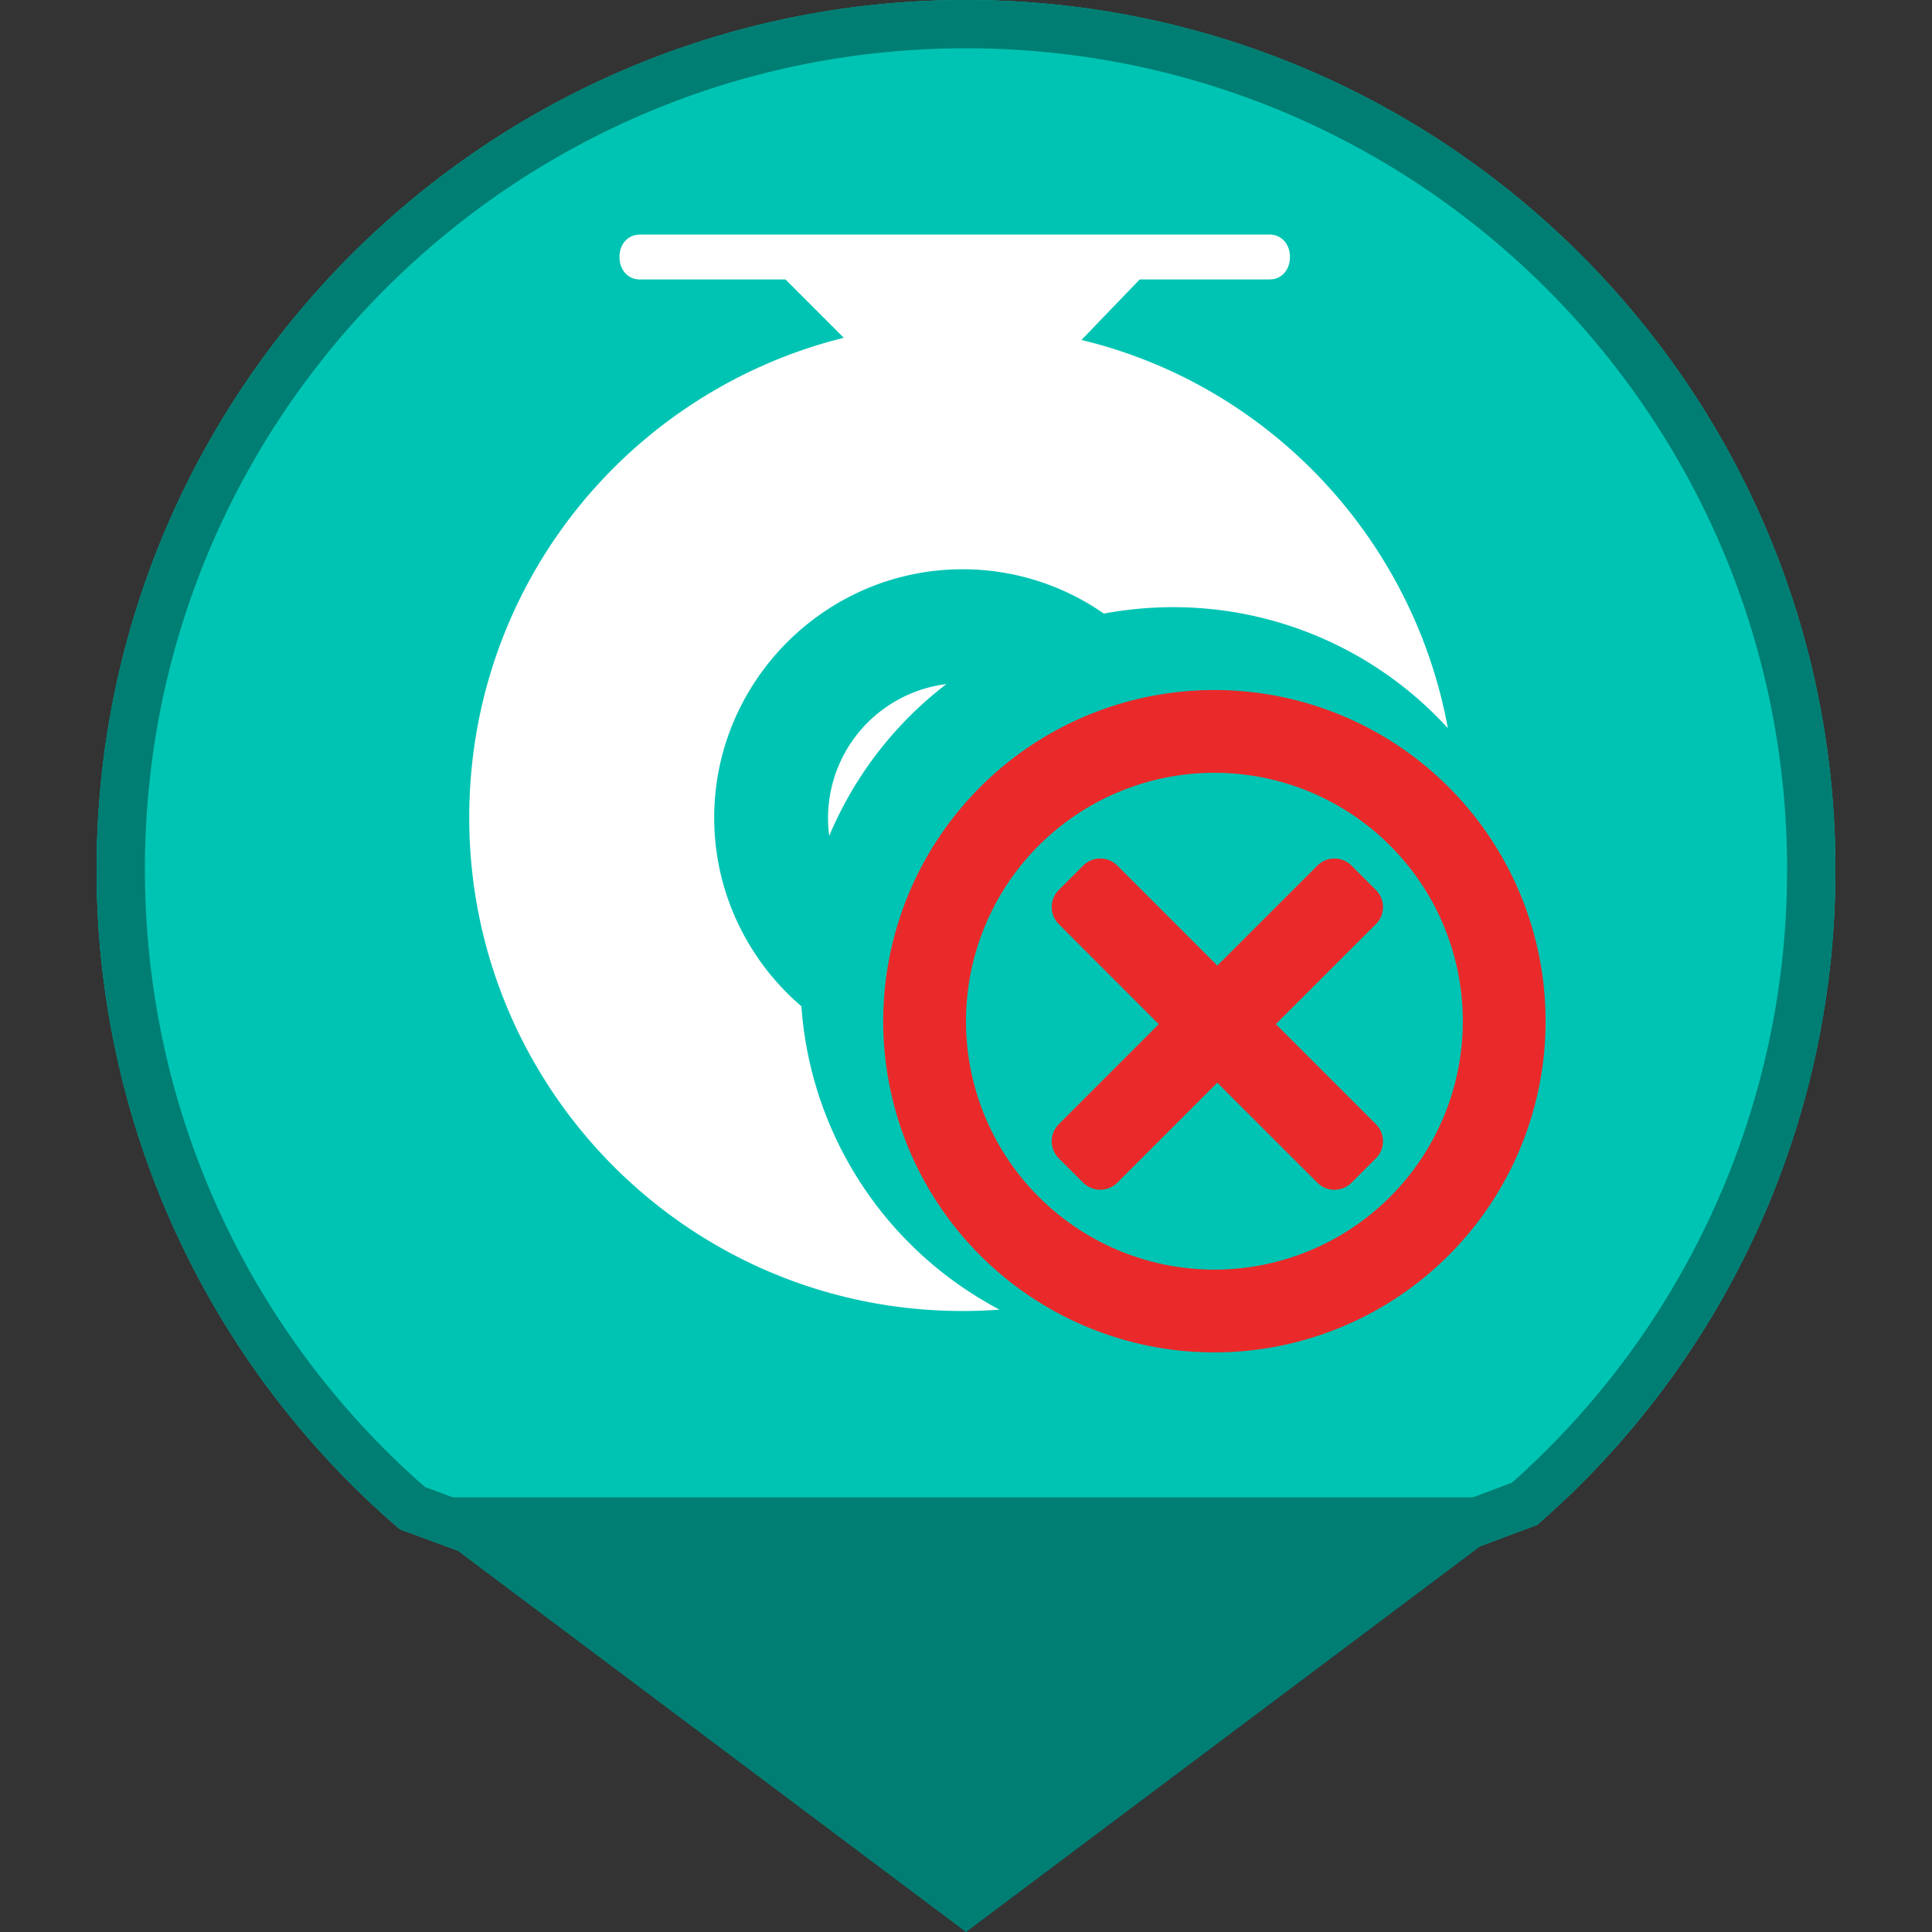 <?xml version="1.0" standalone="no"?><!DOCTYPE svg PUBLIC "-//W3C//DTD SVG 1.1//EN" "http://www.w3.org/Graphics/SVG/1.1/DTD/svg11.dtd"><svg t="1639203253939" class="icon" viewBox="0 0 1024 1024" version="1.1" xmlns="http://www.w3.org/2000/svg" p-id="11553" xmlns:xlink="http://www.w3.org/1999/xlink" width="16" height="16"><rect x="0" y="0" width="1024" height="1024" fill="#333333" stroke="none"/><defs><style type="text/css"></style></defs><path d="M814.694 808.243A459.725 459.725 0 0 0 972.8 460.8c0-254.49-206.31-460.8-460.8-460.8S51.2 206.31 51.2 460.8a459.776 459.776 0 0 0 160.768 349.773c0.179 0 100.173 36.992 300.032 111.027l302.694-113.357z" fill="#00C4B3" p-id="11554"></path><path d="M512 0c254.49 0 460.8 206.31 460.8 460.8 0 135.066-58.112 256.589-150.707 340.864l-7.398 6.579L512 921.6 211.968 810.573A459.776 459.776 0 0 1 51.2 460.8C51.2 206.31 257.51 0 512 0z m0 25.6C271.642 25.6 76.8 220.442 76.8 460.8c0 125.184 53.12 241.664 144.179 323.584l4.275 3.763 286.669 106.112L801.28 785.894l4.352-3.891a433.869 433.869 0 0 0 141.44-310.605L947.2 460.8c0-240.358-194.842-435.2-435.2-435.2z" fill="#007E73" p-id="11555"></path><path d="M512 1024L204.8 793.6h614.4z" fill="#007E73" p-id="11556"></path><path d="M673.024 124.339c5.914 0 10.675 4.762 10.675 11.878 0 6.349-3.763 10.803-8.755 11.725l-1.946 0.179h-68.941L573.184 180.198c99.021 23.731 175.667 104.755 194.202 205.747a196.941 196.941 0 0 0-145.664-64.128c-12.518 0-24.781 1.178-36.659 3.405a130.765 130.765 0 0 0-74.854-23.501c-72.422 0-131.661 59.238-131.661 131.661 0 39.859 17.971 75.776 46.208 99.968a197.478 197.478 0 0 0 105.011 160.768 255.488 255.488 0 0 1-19.558 0.742c-145.024 0-261.504-117.683-261.504-261.478 0-121.088 80.998-221.67 191.539-252.518l6.963-1.843-30.899-30.899h-77.261c-5.939 0-10.701-4.762-10.701-11.904 0-6.323 3.763-10.778 8.755-11.699l1.946-0.179h333.978z m-233.267 318.106l-0.256 0.563a71.578 71.578 0 0 1 62.106-80.435 197.811 197.811 0 0 0-61.85 79.872z" fill="#FFFFFF" p-id="11557"></path><path d="M643.661 365.722a175.539 175.539 0 1 1 0 351.078 175.539 175.539 0 0 1 0-351.078z m0 43.878a131.661 131.661 0 1 0 0 263.322 131.661 131.661 0 0 0 0-263.322z m-51.456 49.152l52.992 53.043 53.043-53.018a12.8 12.8 0 0 1 18.099 0l12.928 12.928a12.8 12.8 0 0 1 0 18.099l-53.043 52.992 53.043 53.043a12.8 12.8 0 0 1 0 18.099l-12.928 12.928a12.8 12.8 0 0 1-18.099 0l-53.043-53.018-52.992 52.992a12.8 12.8 0 0 1-18.099 0l-12.928-12.902a12.8 12.8 0 0 1 0-18.099l52.992-53.018-52.992-53.018a12.8 12.8 0 0 1 0-18.099l12.928-12.928a12.8 12.8 0 0 1 18.099 0z" fill="#EA2A2A" p-id="11558"></path></svg>